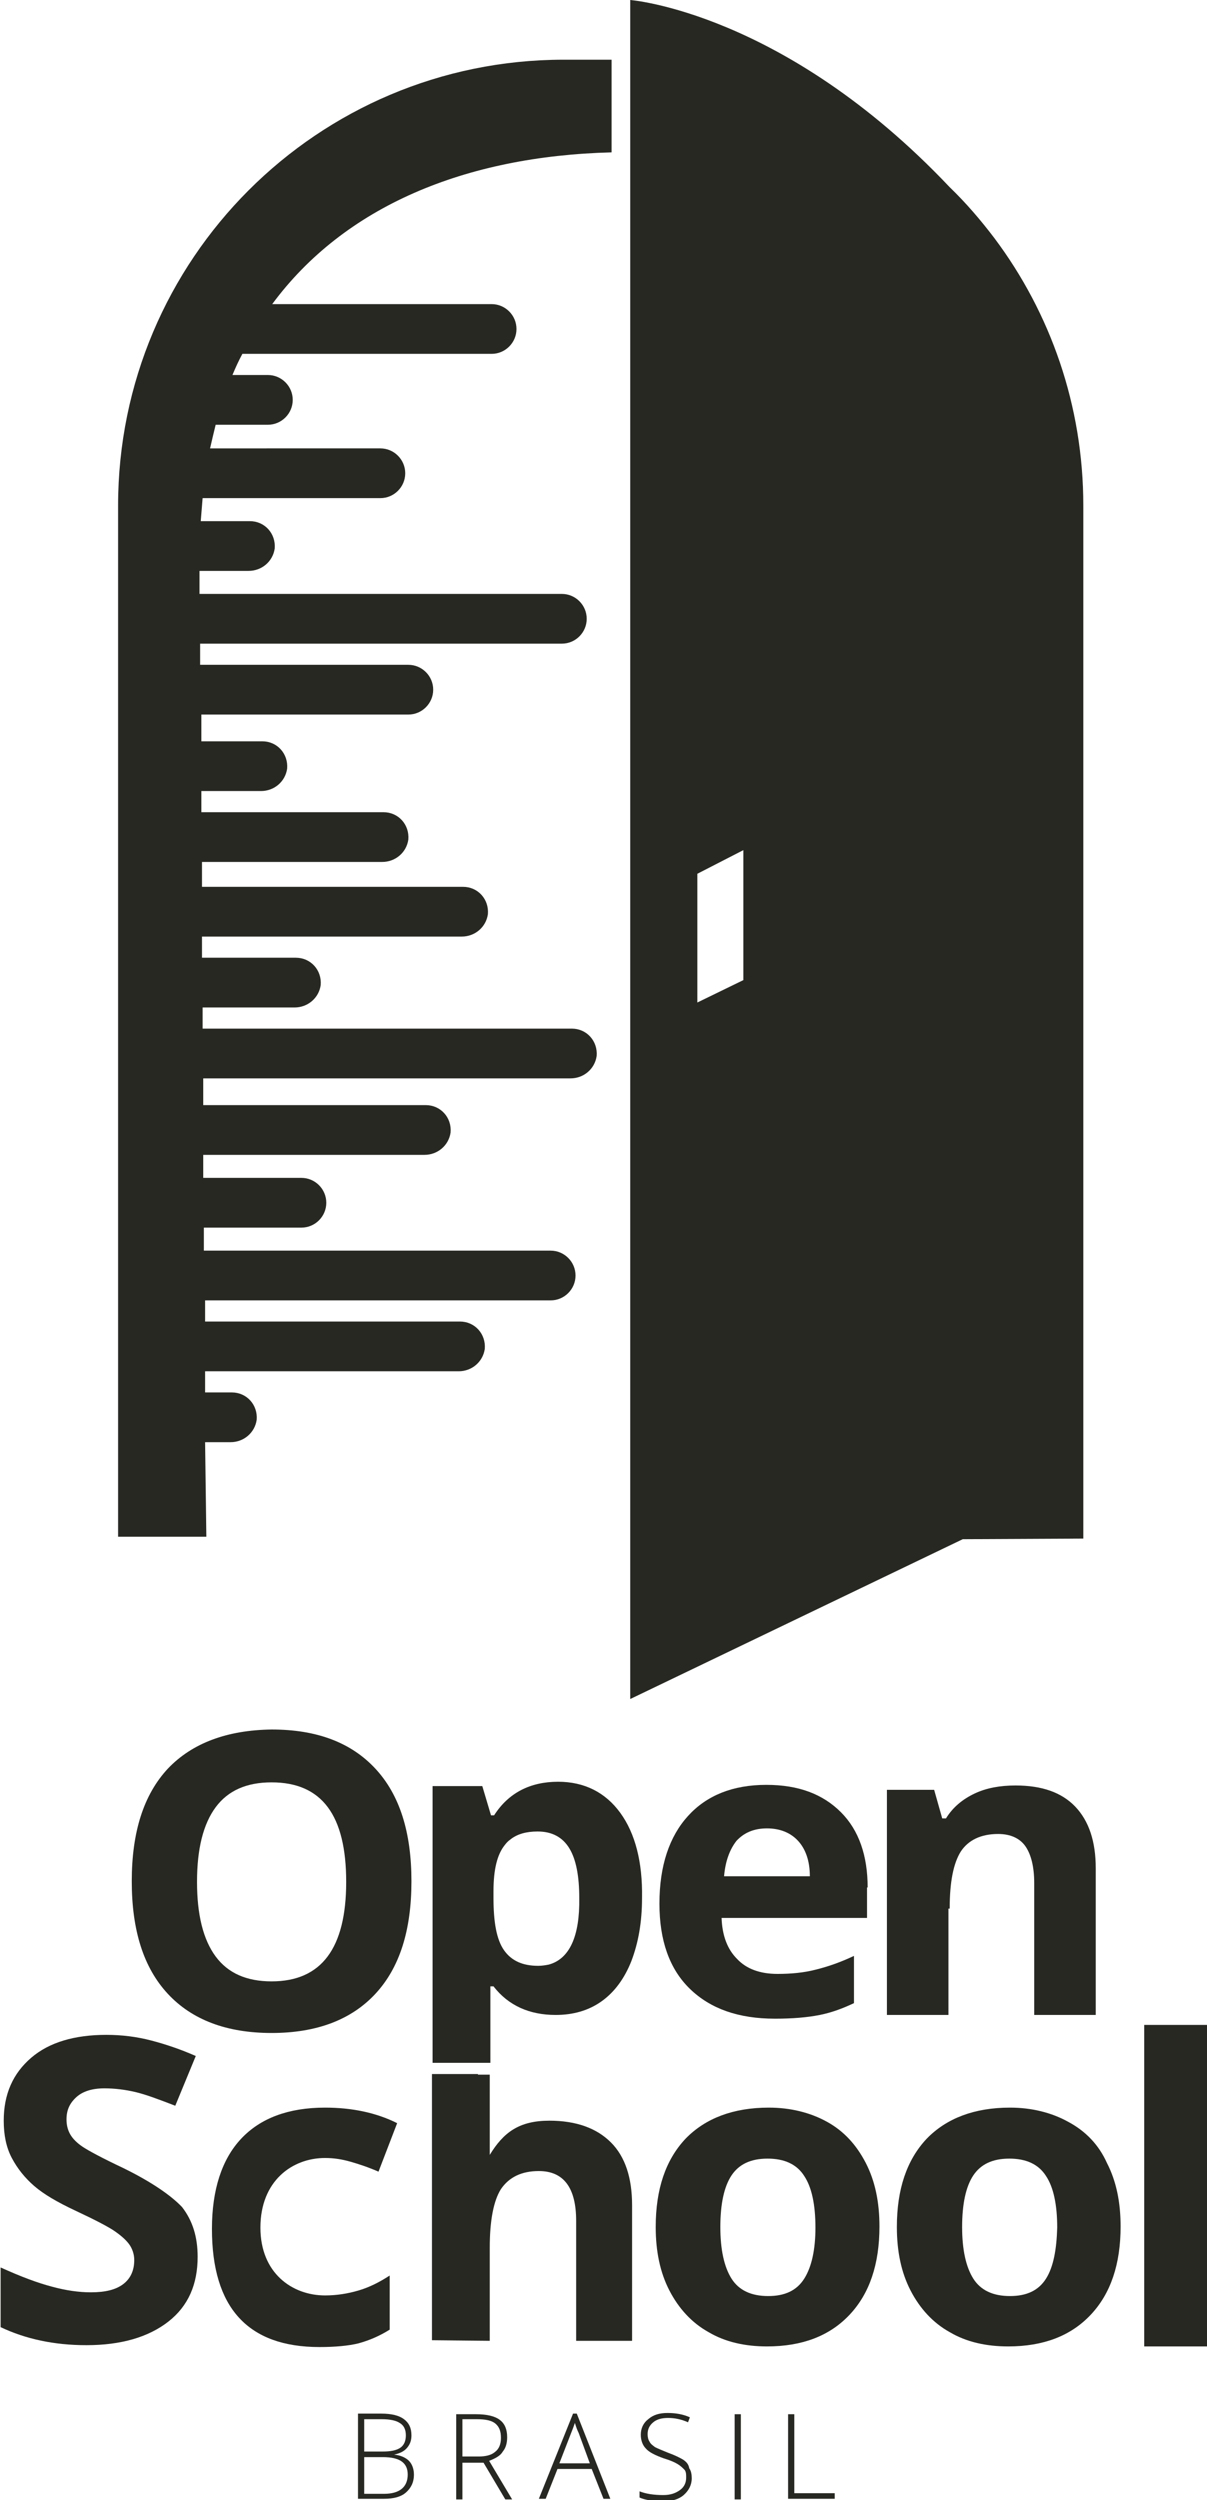 <?xml version="1.0" encoding="utf-8"?>
<!-- Generator: Adobe Illustrator 21.0.0, SVG Export Plug-In . SVG Version: 6.00 Build 0)  -->
<svg version="1.1" id="Camada_1" xmlns="http://www.w3.org/2000/svg" xmlns:xlink="http://www.w3.org/1999/xlink" x="0px" y="0px"
	 viewBox="0 0 194.2 402" style="enable-background:new 0 0 194.2 402;" xml:space="preserve">
<style type="text/css">
	.st0{fill:none;}
	.st1{fill:#272822;}
</style>
<g>
	<path class="st0" d="M91.9,391.2l-1.9,4.9h4.9l-1.9-4.9c-0.2-0.4-0.3-0.9-0.6-1.6C92.3,390.2,92.1,390.7,91.9,391.2z"/>
	<path class="st0" d="M80.6,392c0-1-0.3-1.8-0.9-2.3s-1.6-0.7-3-0.7h-2.3v6H77c1.2,0,2-0.3,2.7-0.8C80.3,393.8,80.6,393,80.6,392z"
		/>
	<path class="st0" d="M64.4,393.6c0.6-0.4,0.9-1.1,0.9-2c0-0.9-0.3-1.6-1-2c-0.7-0.4-1.6-0.6-2.9-0.6h-2.8v5.2h3
		C62.9,394.2,63.8,394,64.4,393.6z"/>
	<path class="st0" d="M123.4,294.1c-2.1,0-3.7,0.7-4.9,2c-1.2,1.3-1.9,3.2-2,5.7h13.9c0-2.4-0.7-4.3-1.9-5.7
		C127.2,294.8,125.5,294.1,123.4,294.1z"/>
	<path class="st0" d="M34.8,290.6c-2,2.7-3,6.7-3,12c0,5.3,1,9.3,3,12c2,2.7,5,4,9,4c8,0,12-5.3,12-16c0-10.7-4-16-12-16
		C39.8,286.6,36.8,287.9,34.8,290.6z"/>
	<path class="st0" d="M61.6,395.1h-3v5.9h3.2c2.5,0,3.8-1,3.8-3.1C65.6,396,64.2,395.1,61.6,395.1z"/>
	<path class="st0" d="M162.4,347c-2.7,0-4.7,0.9-5.8,2.7c-1.2,1.8-1.8,4.6-1.8,8.3c0,3.7,0.6,6.5,1.8,8.3c1.2,1.9,3.2,2.8,5.9,2.8
		c2.7,0,4.6-0.9,5.8-2.8c1.2-1.9,1.8-4.7,1.8-8.4c0-3.7-0.6-6.4-1.8-8.3C167.1,347.9,165.1,347,162.4,347z"/>
	<path class="st0" d="M123.5,347c-2.7,0-4.7,0.9-5.8,2.7c-1.2,1.8-1.8,4.6-1.8,8.3c0,3.7,0.6,6.5,1.8,8.3c1.2,1.9,3.2,2.8,5.9,2.8
		c2.7,0,4.6-0.9,5.8-2.8c1.2-1.9,1.8-4.7,1.8-8.4c0-3.7-0.6-6.4-1.8-8.3C128.2,347.9,126.2,347,123.5,347z"/>
	<path class="st1" d="M27,284.4c-3.9,4.2-5.8,10.2-5.8,18.1s1.9,13.9,5.8,18.1c3.9,4.2,9.5,6.3,16.7,6.3s12.8-2.1,16.7-6.3
		c3.9-4.2,5.8-10.2,5.8-18.1c0-7.9-1.9-13.9-5.8-18.1c-3.9-4.2-9.4-6.3-16.7-6.3C36.5,278.2,30.9,280.3,27,284.4z M55.7,302.6
		c0,10.7-4,16-12,16c-4,0-7-1.3-9-4c-2-2.7-3-6.7-3-12c0-5.3,1-9.3,3-12c2-2.7,5-4,9-4C51.8,286.6,55.7,291.9,55.7,302.6z"/>
	<path class="st1" d="M139.6,303.5c0-5.1-1.4-9.2-4.3-12.1c-2.9-2.9-6.8-4.4-12-4.4c-5.4,0-9.6,1.7-12.6,5c-3,3.3-4.6,8-4.6,14.1
		c0,5.9,1.6,10.5,4.9,13.7c3.3,3.2,7.8,4.8,13.7,4.8c2.8,0,5.2-0.2,7.2-0.6c2-0.4,3.8-1.1,5.5-1.9v-7.6c-2.1,1-4.1,1.7-6.1,2.2
		c-1.9,0.5-4,0.7-6.2,0.7c-2.8,0-5-0.8-6.5-2.4c-1.6-1.6-2.4-3.8-2.5-6.6h23.4V303.5z M116.5,301.7c0.2-2.4,0.9-4.3,2-5.7
		c1.2-1.3,2.8-2,4.9-2c2.1,0,3.8,0.7,5,2c1.2,1.3,1.9,3.2,1.9,5.7H116.5z"/>
	<path class="st1" d="M152.8,306.9c0-4.3,0.6-7.3,1.8-9.2c1.2-1.8,3.2-2.8,6-2.8c2,0,3.5,0.7,4.4,2c0.9,1.3,1.4,3.3,1.4,5.9V324h9.9
		v-23.6c0-4.3-1.1-7.6-3.3-9.9c-2.2-2.3-5.4-3.4-9.6-3.4c-2.5,0-4.7,0.4-6.6,1.3c-1.9,0.9-3.5,2.2-4.6,4h-0.6l-1.3-4.6h-7.6V324h9.9
		V306.9z"/>
	<path class="st1" d="M19.8,348.6c-3.4-1.6-5.6-2.8-6.5-3.4c-0.9-0.6-1.6-1.3-2-2c-0.4-0.7-0.6-1.5-0.6-2.4c0-1.5,0.5-2.6,1.6-3.6
		c1-0.9,2.5-1.4,4.5-1.4c1.6,0,3.3,0.2,5,0.6c1.7,0.4,3.8,1.2,6.4,2.2l3.3-8c-2.5-1.1-4.9-1.9-7.2-2.5c-2.3-0.6-4.7-0.9-7.2-0.9
		c-5.1,0-9.2,1.2-12.1,3.7c-2.9,2.5-4.4,5.8-4.4,10.1c0,2.3,0.4,4.3,1.3,6c0.9,1.7,2.1,3.2,3.6,4.5c1.5,1.3,3.7,2.6,6.7,4
		c3.2,1.5,5.3,2.6,6.3,3.3c1,0.7,1.8,1.4,2.3,2.1c0.5,0.7,0.8,1.6,0.8,2.5c0,1.7-0.6,3-1.8,3.9c-1.2,0.9-2.9,1.3-5.2,1.3
		c-1.9,0-4-0.3-6.2-0.9c-2.3-0.6-5-1.6-8.3-3.1v9.6c4,1.9,8.6,2.9,13.8,2.9c5.6,0,10-1.3,13.2-3.8c3.2-2.5,4.7-6,4.7-10.4
		c0-3.2-0.8-5.8-2.5-8C27.5,353,24.3,350.8,19.8,348.6z"/>
	<path class="st1" d="M62.7,374.6v-8.7c-1.7,1.1-3.3,1.9-5,2.4c-1.7,0.5-3.5,0.8-5.4,0.8c-5.3,0-10.4-3.6-10.4-10.9
		c0-7.5,5.1-11.2,10.4-11.2c1.4,0,2.7,0.2,4.1,0.6c1.4,0.4,2.9,0.9,4.5,1.6l3-7.8c-3.4-1.7-7.3-2.5-11.6-2.5c-5.9,0-10.4,1.7-13.5,5
		c-3.1,3.3-4.7,8.2-4.7,14.5c0,12.7,5.8,19,17.3,19c2.5,0,4.7-0.2,6.3-0.6C59.5,376.3,61.1,375.6,62.7,374.6z"/>
	<path class="st1" d="M133.1,341.2c-2.7-1.5-5.9-2.3-9.4-2.3c-5.7,0-10.2,1.7-13.4,5c-3.2,3.4-4.8,8.1-4.8,14.2
		c0,3.9,0.7,7.3,2.2,10.2c1.5,2.9,3.6,5.2,6.3,6.7c2.7,1.6,5.9,2.3,9.4,2.3c5.7,0,10.1-1.7,13.3-5.1c3.2-3.4,4.8-8.1,4.8-14.2
		c0-3.9-0.7-7.3-2.2-10.2S135.8,342.7,133.1,341.2z M129.4,366.4c-1.2,1.9-3.1,2.8-5.8,2.8c-2.7,0-4.7-0.9-5.9-2.8
		c-1.2-1.9-1.8-4.7-1.8-8.3c0-3.7,0.6-6.5,1.8-8.3c1.2-1.8,3.1-2.7,5.8-2.7c2.7,0,4.7,0.9,5.9,2.8c1.2,1.8,1.8,4.6,1.8,8.3
		C131.2,361.7,130.6,364.5,129.4,366.4z"/>
	<path class="st1" d="M171.9,341.2c-2.7-1.5-5.9-2.3-9.4-2.3c-5.7,0-10.2,1.7-13.4,5c-3.2,3.4-4.8,8.1-4.8,14.2
		c0,3.9,0.7,7.3,2.2,10.2s3.6,5.2,6.3,6.7c2.7,1.6,5.9,2.3,9.4,2.3c5.7,0,10.1-1.7,13.3-5.1c3.2-3.4,4.8-8.1,4.8-14.2
		c0-3.9-0.7-7.3-2.2-10.2C176.8,344.9,174.7,342.7,171.9,341.2z M168.3,366.4c-1.2,1.9-3.1,2.8-5.8,2.8c-2.7,0-4.7-0.9-5.9-2.8
		c-1.2-1.9-1.8-4.7-1.8-8.3c0-3.7,0.6-6.5,1.8-8.3c1.2-1.8,3.1-2.7,5.8-2.7c2.7,0,4.7,0.9,5.9,2.8c1.2,1.8,1.8,4.6,1.8,8.3
		C170,361.7,169.5,364.5,168.3,366.4z"/>
	<rect x="184.1" y="325.6" class="st1" width="10.1" height="51.7"/>
	<path class="st1" d="M99.8,291.5c-2.4-3.3-5.8-5-10-5c-4.5,0-8,1.8-10.3,5.4H79l-1.4-4.7h-8v44.5h0h9.3h0l0-12.3h0.5
		c2.4,3.1,5.8,4.6,10,4.6c2.8,0,5.3-0.7,7.4-2.2c2.1-1.5,3.7-3.7,4.8-6.5c1.1-2.9,1.7-6.2,1.7-10.1
		C103.4,299.4,102.2,294.8,99.8,291.5z M88.3,315.9c-0.5,0.1-1.1,0.2-1.7,0.2c-2.5,0-4.3-0.8-5.5-2.5c-1.2-1.7-1.7-4.5-1.7-8.4v-1.1
		c0-3.5,0.6-5.9,1.8-7.4c0.3-0.4,0.6-0.7,0.9-0.9c1.1-0.9,2.6-1.3,4.4-1.3c2.3,0,4,0.9,5.1,2.7s1.6,4.5,1.6,8
		C93.3,311.4,91.6,315,88.3,315.9z"/>
	<path class="st1" d="M76.9,333.5h-7.4l0,42.8l9.3,0.1v-15c0-4.3,0.6-7.5,1.8-9.4c1.3-1.9,3.3-2.9,6.1-2.9c4,0,6,2.7,6,8v19.3h9
		v-21.8c0-4.4-1.1-7.8-3.4-10.1c-2.3-2.3-5.6-3.5-9.9-3.5c-4.9,0-7.4,1.9-9.6,5.5l0,0.1v-13H76.9"/>
	<g>
		<path class="st1" d="M63.4,394.7L63.4,394.7c0.9-0.2,1.6-0.5,2.1-1.1s0.7-1.2,0.7-2c0-1.2-0.4-2-1.2-2.6s-2-0.9-3.7-0.9h-3.7v13.7
			h4.2c1.5,0,2.7-0.3,3.5-1c0.8-0.7,1.3-1.6,1.3-2.9c0-0.9-0.3-1.7-0.8-2.2C65.3,395.2,64.5,394.8,63.4,394.7z M58.6,389h2.8
			c1.3,0,2.3,0.2,2.9,0.6c0.7,0.4,1,1.1,1,2c0,0.9-0.3,1.6-0.9,2c-0.6,0.4-1.5,0.6-2.8,0.6h-3V389z M61.8,401h-3.2v-5.9h3
			c2.7,0,4,0.9,4,2.8C65.6,399.9,64.3,401,61.8,401z"/>
		<path class="st1" d="M80.9,394.2c0.5-0.6,0.7-1.4,0.7-2.3c0-1.3-0.4-2.2-1.2-2.8c-0.8-0.6-2.1-0.9-3.8-0.9h-3.2v13.7h1v-5.9h3.4
			l3.5,5.9h1.1l-3.7-6.2C79.7,395.3,80.5,394.9,80.9,394.2z M77,395h-2.6v-6h2.3c1.4,0,2.4,0.2,3,0.7s0.9,1.2,0.9,2.3
			c0,1-0.3,1.8-1,2.3C79,394.8,78.1,395,77,395z"/>
		<path class="st1" d="M92.2,388.1l-5.5,13.7h1.1l1.9-4.8h5.5l1.9,4.8h1.1l-5.4-13.7H92.2z M94.9,396.1H90l1.9-4.9
			c0.2-0.5,0.4-1,0.6-1.6c0.2,0.7,0.4,1.2,0.6,1.6L94.9,396.1z"/>
		<path class="st1" d="M109.9,395.5c-0.5-0.3-1.3-0.7-2.4-1.1c-1-0.4-1.7-0.7-2.1-0.9c-0.4-0.3-0.7-0.5-0.9-0.9
			c-0.2-0.3-0.3-0.7-0.3-1.2c0-0.8,0.3-1.4,0.9-1.9c0.6-0.5,1.4-0.7,2.4-0.7c1,0,2.1,0.2,3.2,0.7l0.3-0.8c-1.1-0.5-2.3-0.7-3.6-0.7
			c-1.3,0-2.3,0.3-3.1,1c-0.8,0.6-1.2,1.5-1.2,2.5c0,0.9,0.3,1.7,0.8,2.2c0.5,0.6,1.5,1.1,2.9,1.6c1,0.3,1.7,0.6,2.2,0.9
			c0.5,0.3,0.8,0.6,1.1,0.9s0.3,0.8,0.3,1.3c0,0.8-0.3,1.5-1,2c-0.7,0.5-1.5,0.8-2.7,0.8c-1.5,0-2.8-0.2-3.8-0.6v1
			c0.9,0.4,2.2,0.6,3.8,0.6c1.4,0,2.5-0.3,3.3-1c0.8-0.7,1.3-1.6,1.3-2.7c0-0.6-0.1-1.2-0.4-1.6
			C110.8,396.3,110.5,395.9,109.9,395.5z"/>
		<rect x="118.2" y="388.2" class="st1" width="1" height="13.7"/>
		<polygon class="st1" points="127.8,400.9 127.8,388.2 126.8,388.2 126.8,401.8 134.3,401.8 134.3,400.9 		"/>
	</g>
	<g>
		<path class="st1" d="M19,81.3l0,165.8h14.2L33,231.9h4.1c2.1,0,3.9-1.5,4.2-3.6c0.2-2.4-1.6-4.4-4-4.4H33l0-3.4h40.8
			c2.1,0,3.9-1.5,4.2-3.6c0.2-2.4-1.6-4.4-4-4.4h-41l0-3.4h55.6c2.2,0,4-1.8,4-4c0-2.2-1.8-4-4-4H32.8l0-3.7h15.7c2.2,0,4-1.8,4-4
			s-1.8-4-4-4H32.7l0-3.7h35.6c2.1,0,3.9-1.5,4.2-3.6c0.2-2.4-1.6-4.4-4-4.4H32.7l0-4.3h59.1c2.1,0,3.9-1.5,4.2-3.6
			c0.2-2.4-1.6-4.4-4-4.4H32.6l0-3.4h14.8c2.1,0,3.9-1.5,4.2-3.6c0.2-2.4-1.6-4.4-4-4.4H32.5l0-3.4h41.8c2.1,0,3.9-1.5,4.2-3.6
			c0.2-2.4-1.6-4.4-4-4.4h-42l0-4h29c2.1,0,3.9-1.5,4.2-3.6c0.2-2.4-1.6-4.4-4-4.4H32.4l0-3.4H42c2.1,0,3.9-1.5,4.2-3.6
			c0.2-2.4-1.6-4.4-4-4.4h-9.8l0-4.3h33.3c2.2,0,4-1.8,4-4v0c0-2.2-1.8-4-4-4H32.2l0-3.4h58.2c2.2,0,4-1.8,4-4s-1.8-4-4-4H32.1
			l0-3.7H40c2.1,0,3.9-1.5,4.2-3.6c0.2-2.4-1.6-4.4-4-4.4h-7.9c0.1-1.3,0.2-2.5,0.3-3.7h28.6c2.2,0,4-1.8,4-4c0-2.2-1.8-4-4-4H33.8
			c0.3-1.3,0.6-2.6,0.9-3.8h8.4c2.2,0,4-1.8,4-4c0-2.2-1.8-4-4-4h-5.7c0.5-1.2,1-2.3,1.6-3.4h40.1c2.2,0,4-1.8,4-4c0-2.2-1.8-4-4-4
			H43.8c11.6-15.7,31-23.8,54.6-24.4V9.6h-7.7C51.1,9.6,19,41.7,19,81.3z"/>
		<path class="st1" d="M160,38.3L160,38.3C160,38.3,160,38.3,160,38.3c-2.2-2.9-4.6-5.7-7.2-8.2C126.1,1.9,101.4,0,101.4,0v9.6v15v0
			v12v211.1v0.3v25.2l53.5-25.7l19.4-0.1V81.3C174.3,65.2,169,50.3,160,38.3z M119.6,157.6l-7.4,3.6v-20.7l7.4-3.8v2.8v12V157.6z"/>
	</g>
</g>
</svg>
